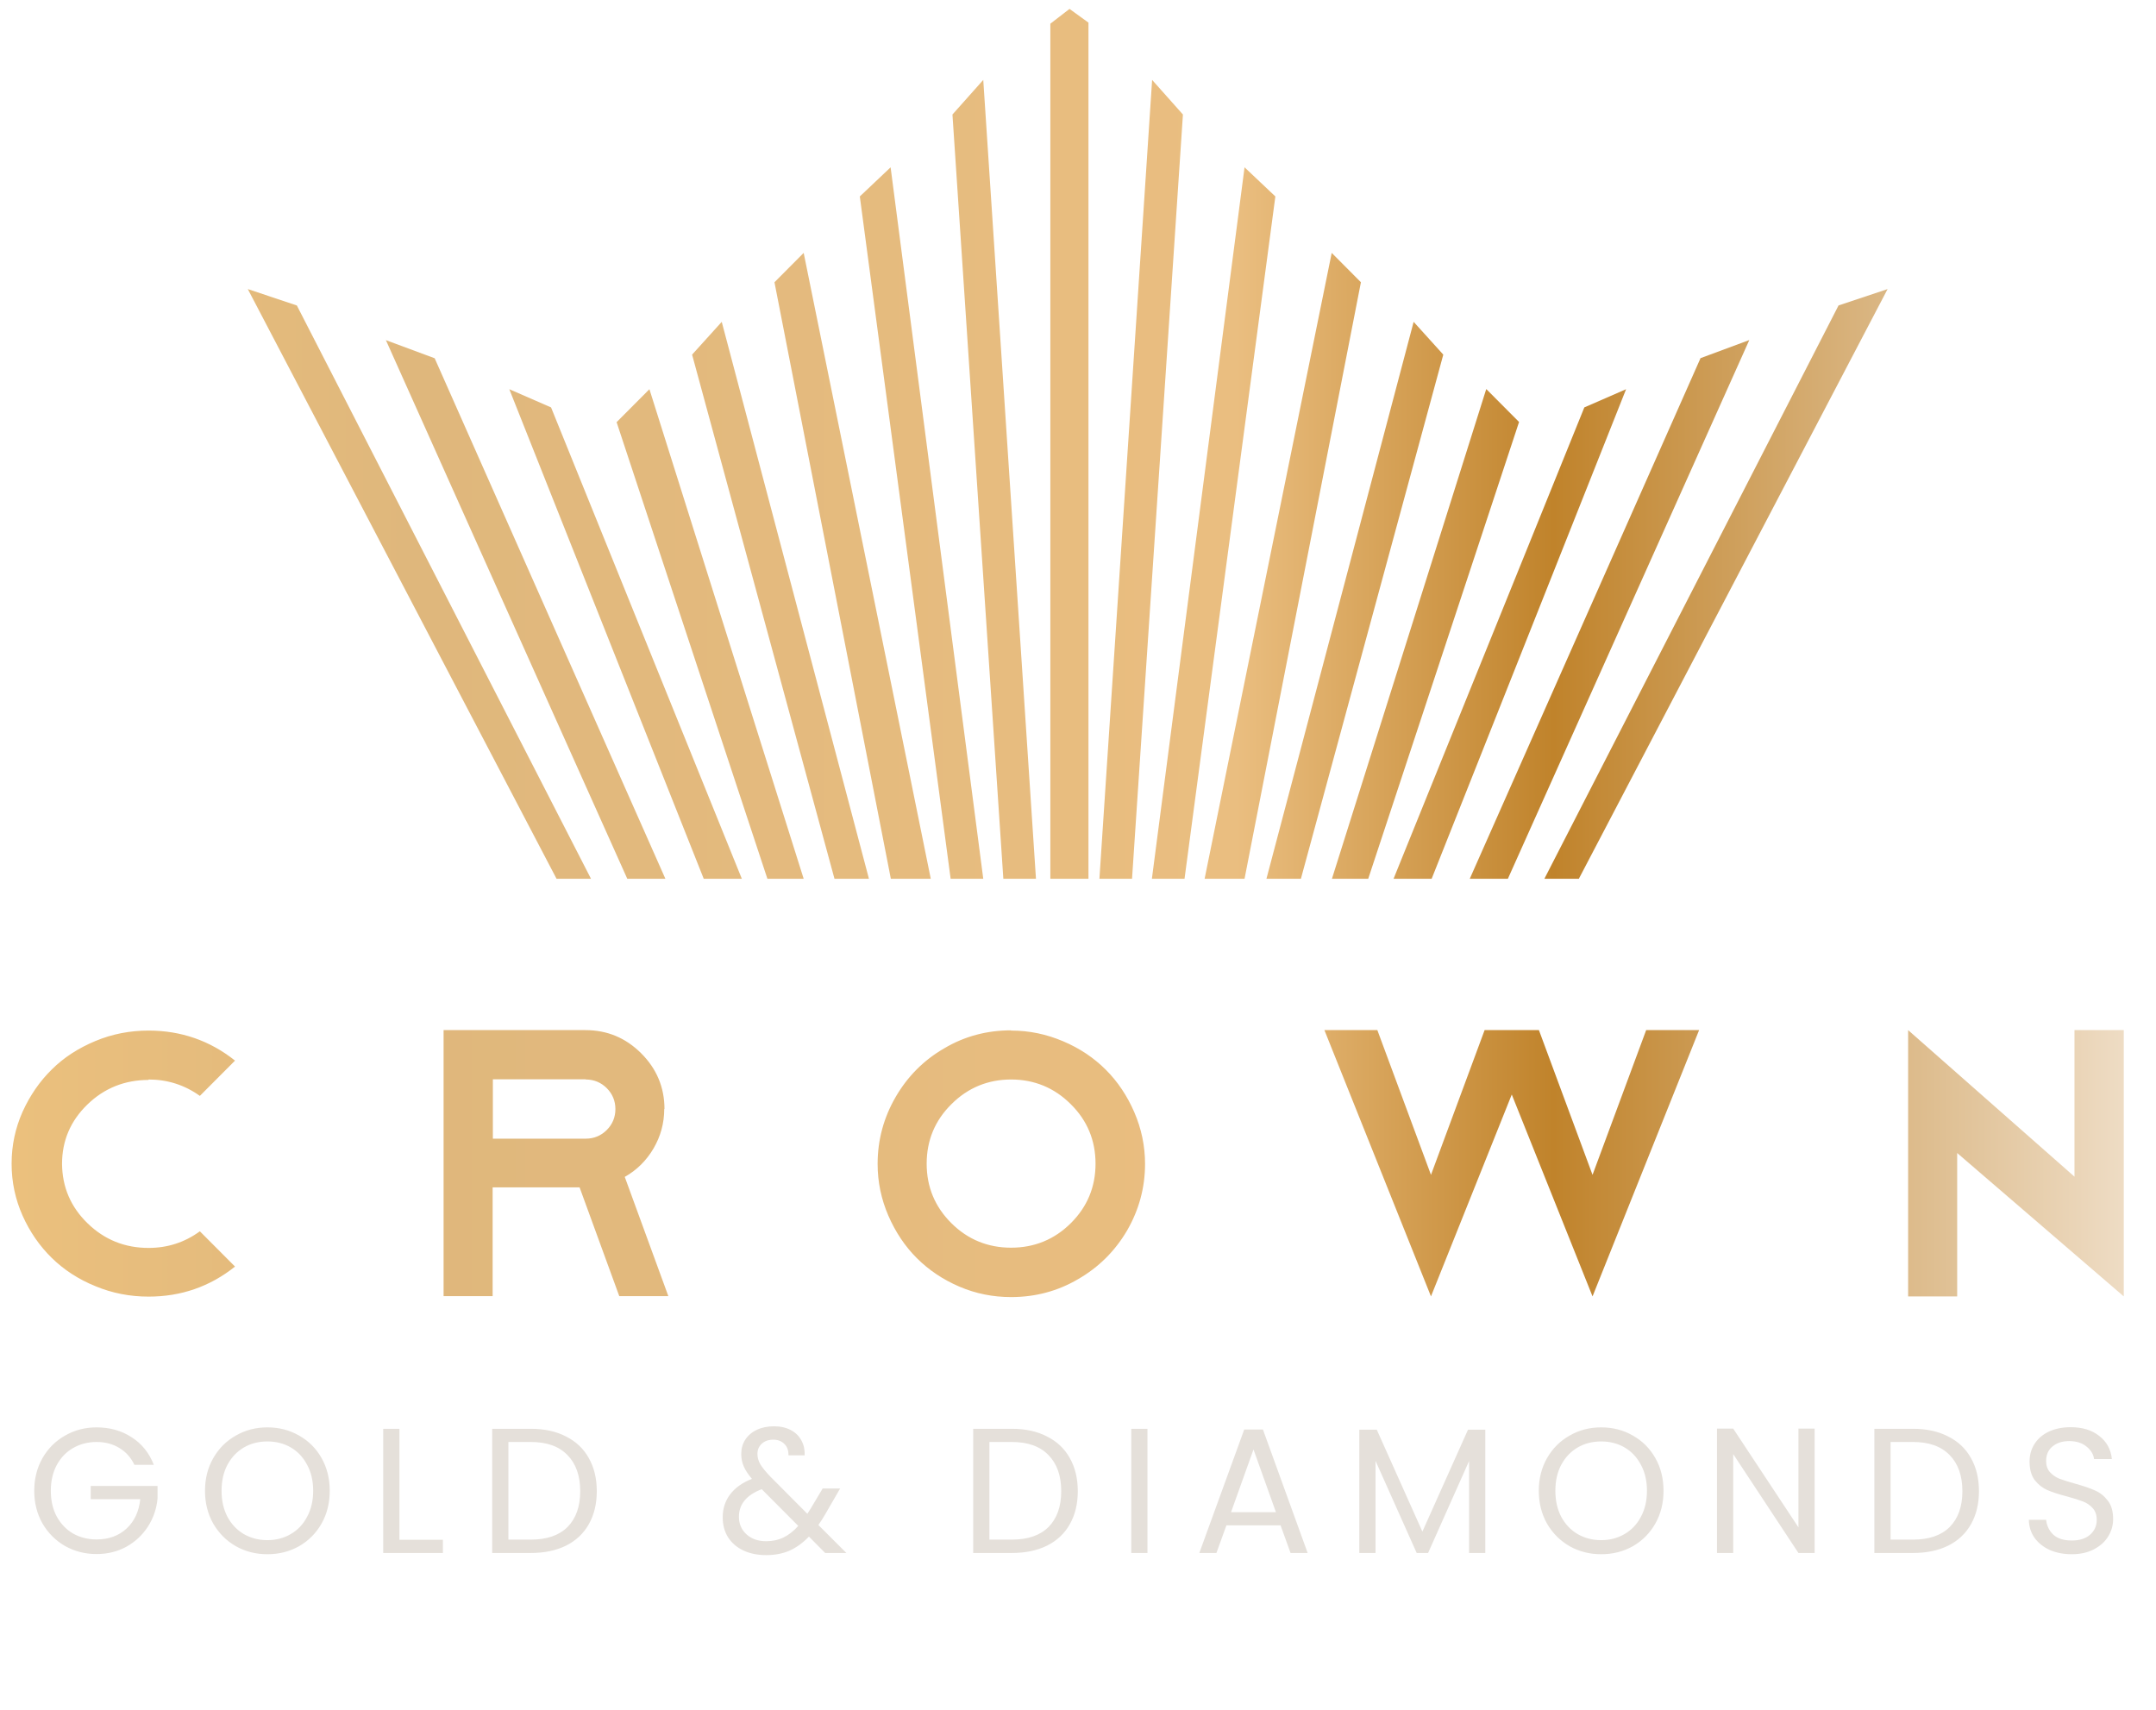 <svg width="121" height="96" viewBox="0 0 121 96" fill="none" xmlns="http://www.w3.org/2000/svg">
<path d="M16.66 17.145L33.168 49.322H31.234L13.907 16.225L16.66 17.145ZM21.655 19.086L35.204 49.322H37.343L24.395 20.108L21.642 19.086H21.655ZM28.583 21.845L39.495 49.322H41.633L30.927 22.867L28.583 21.845ZM34.602 23.685L43.068 49.322H45.104L36.447 21.845L34.615 23.685H34.602ZM38.842 19.904L46.833 49.322H48.767L40.506 18.064L38.842 19.904ZM49.996 49.322H52.237L45.104 14.194L43.465 15.842L49.996 49.322ZM48.255 11.026L53.352 49.322H55.183L49.983 9.391L48.255 11.026ZM53.454 6.427L56.31 49.322H58.141L55.183 4.485L53.454 6.427ZM103.183 17.145L86.675 49.322H88.609L105.936 16.225L103.183 17.145ZM95.435 20.108L82.487 49.322H84.626L98.175 19.086L95.422 20.108H95.435ZM88.916 22.867L78.21 49.322H80.348L91.26 21.845L88.916 22.867ZM83.409 21.845L74.752 49.322H76.788L85.253 23.685L83.422 21.845H83.409ZM79.337 18.064L71.076 49.322H73.01L81.001 19.904L79.337 18.064ZM76.378 15.842L74.739 14.194L67.606 49.322H69.847L76.378 15.842ZM69.847 9.391L64.647 49.322H66.479L71.576 11.026L69.847 9.391ZM64.66 4.485L61.702 49.322H63.533L66.389 6.427L64.66 4.485ZM61.1 1.279L60.024 0.5L58.948 1.33V49.322H61.087V1.279H61.1ZM8.336 60.589C9.399 60.589 10.359 60.895 11.217 61.509L13.19 59.529C11.781 58.405 10.154 57.843 8.336 57.843C7.298 57.843 6.299 58.034 5.352 58.43C4.404 58.826 3.584 59.35 2.906 60.027C2.227 60.691 1.676 61.496 1.266 62.403C0.857 63.323 0.652 64.293 0.652 65.302V65.328C0.652 66.337 0.857 67.308 1.266 68.228C1.676 69.147 2.227 69.939 2.906 70.604C3.584 71.268 4.404 71.805 5.352 72.188C6.299 72.584 7.298 72.775 8.336 72.775C10.167 72.775 11.781 72.213 13.19 71.089L11.217 69.109C10.359 69.735 9.399 70.042 8.336 70.042C7.004 70.042 5.864 69.582 4.916 68.662C3.969 67.742 3.495 66.631 3.482 65.328C3.482 64.025 3.956 62.914 4.904 61.994C5.851 61.074 7.004 60.614 8.336 60.614M37.292 62.25C37.292 61.036 36.856 59.989 35.986 59.12C35.115 58.251 34.077 57.817 32.848 57.817H24.895V72.75H27.648V66.644H32.528L34.756 72.75H37.51L35.063 66.056C35.742 65.673 36.28 65.136 36.677 64.46C37.074 63.782 37.279 63.041 37.279 62.237M32.874 60.589C33.335 60.589 33.732 60.755 34.052 61.074C34.372 61.394 34.538 61.79 34.538 62.25C34.538 62.709 34.372 63.105 34.052 63.425C33.732 63.744 33.335 63.91 32.874 63.91H27.661V60.576H32.874V60.589ZM56.745 57.83C55.388 57.83 54.133 58.162 52.993 58.839C51.84 59.503 50.931 60.423 50.265 61.572C49.599 62.722 49.254 63.974 49.254 65.328C49.254 66.337 49.458 67.308 49.855 68.228C50.252 69.147 50.79 69.952 51.456 70.617C52.122 71.281 52.916 71.817 53.838 72.213C54.76 72.609 55.734 72.801 56.745 72.801C58.103 72.801 59.358 72.469 60.511 71.792C61.663 71.127 62.573 70.221 63.251 69.071C63.917 67.921 64.263 66.669 64.263 65.328C64.263 64.319 64.058 63.348 63.661 62.428C63.264 61.509 62.726 60.704 62.06 60.04C61.394 59.375 60.6 58.839 59.665 58.443C58.73 58.047 57.77 57.843 56.745 57.843M53.39 68.649C52.468 67.73 52.007 66.618 52.007 65.315C52.007 64.012 52.468 62.888 53.403 61.968C54.325 61.049 55.452 60.589 56.745 60.589C58.039 60.589 59.166 61.049 60.088 61.968C61.023 62.888 61.484 64.012 61.484 65.315C61.484 66.618 61.023 67.73 60.101 68.649C59.179 69.569 58.052 70.029 56.745 70.029C55.439 70.029 54.312 69.569 53.39 68.649ZM86.368 57.817H83.32L80.31 65.941L77.3 57.817H74.329L80.31 72.763L84.844 61.432L89.377 72.763L95.358 57.817H92.387L89.377 65.941L86.368 57.817ZM107.089 57.817V72.763H109.842V64.715L119.191 72.763V57.817H116.425V66.043L107.089 57.817Z" fill="url(#paint0_linear_4012_132)"/>
<path d="M7.542 82.214C7.349 81.807 7.069 81.494 6.702 81.274C6.336 81.047 5.909 80.934 5.422 80.934C4.936 80.934 4.496 81.047 4.102 81.274C3.716 81.494 3.409 81.814 3.182 82.234C2.962 82.647 2.852 83.127 2.852 83.674C2.852 84.22 2.962 84.7 3.182 85.114C3.409 85.527 3.716 85.847 4.102 86.074C4.496 86.294 4.936 86.404 5.422 86.404C6.102 86.404 6.662 86.2 7.102 85.794C7.542 85.387 7.799 84.837 7.872 84.144H5.092V83.404H8.842V84.104C8.789 84.677 8.609 85.204 8.302 85.684C7.996 86.157 7.592 86.534 7.092 86.814C6.592 87.087 6.036 87.224 5.422 87.224C4.776 87.224 4.186 87.074 3.652 86.774C3.119 86.467 2.696 86.044 2.382 85.504C2.076 84.964 1.922 84.354 1.922 83.674C1.922 82.994 2.076 82.384 2.382 81.844C2.696 81.297 3.119 80.874 3.652 80.574C4.186 80.267 4.776 80.114 5.422 80.114C6.162 80.114 6.816 80.297 7.382 80.664C7.956 81.03 8.372 81.547 8.632 82.214H7.542ZM15.005 87.234C14.359 87.234 13.769 87.084 13.236 86.784C12.702 86.477 12.279 86.054 11.966 85.514C11.659 84.967 11.505 84.354 11.505 83.674C11.505 82.994 11.659 82.384 11.966 81.844C12.279 81.297 12.702 80.874 13.236 80.574C13.769 80.267 14.359 80.114 15.005 80.114C15.659 80.114 16.252 80.267 16.785 80.574C17.319 80.874 17.739 81.294 18.046 81.834C18.352 82.374 18.506 82.987 18.506 83.674C18.506 84.36 18.352 84.974 18.046 85.514C17.739 86.054 17.319 86.477 16.785 86.784C16.252 87.084 15.659 87.234 15.005 87.234ZM15.005 86.444C15.492 86.444 15.929 86.33 16.316 86.104C16.709 85.877 17.015 85.554 17.235 85.134C17.462 84.714 17.576 84.227 17.576 83.674C17.576 83.114 17.462 82.627 17.235 82.214C17.015 81.794 16.712 81.47 16.326 81.244C15.939 81.017 15.499 80.904 15.005 80.904C14.512 80.904 14.072 81.017 13.685 81.244C13.299 81.47 12.992 81.794 12.765 82.214C12.546 82.627 12.435 83.114 12.435 83.674C12.435 84.227 12.546 84.714 12.765 85.134C12.992 85.554 13.299 85.877 13.685 86.104C14.079 86.33 14.519 86.444 15.005 86.444ZM22.417 86.424H24.857V87.164H21.507V80.194H22.417V86.424ZM29.793 80.194C30.553 80.194 31.21 80.337 31.763 80.624C32.323 80.904 32.75 81.307 33.043 81.834C33.343 82.36 33.493 82.98 33.493 83.694C33.493 84.407 33.343 85.027 33.043 85.554C32.75 86.074 32.323 86.474 31.763 86.754C31.21 87.027 30.553 87.164 29.793 87.164H27.623V80.194H29.793ZM29.793 86.414C30.693 86.414 31.38 86.177 31.853 85.704C32.327 85.224 32.563 84.554 32.563 83.694C32.563 82.827 32.323 82.15 31.843 81.664C31.37 81.177 30.687 80.934 29.793 80.934H28.533V86.414H29.793ZM46.31 87.164L45.4 86.244C45.06 86.597 44.696 86.86 44.31 87.034C43.923 87.2 43.486 87.284 43 87.284C42.52 87.284 42.093 87.197 41.72 87.024C41.353 86.85 41.066 86.604 40.86 86.284C40.66 85.964 40.56 85.59 40.56 85.164C40.56 84.677 40.696 84.25 40.97 83.884C41.25 83.51 41.66 83.217 42.2 83.004C41.986 82.75 41.833 82.517 41.74 82.304C41.646 82.09 41.6 81.857 41.6 81.604C41.6 81.31 41.673 81.047 41.82 80.814C41.973 80.574 42.19 80.387 42.47 80.254C42.75 80.12 43.073 80.054 43.44 80.054C43.8 80.054 44.113 80.124 44.38 80.264C44.646 80.404 44.846 80.6 44.98 80.854C45.113 81.1 45.173 81.377 45.16 81.684H44.25C44.256 81.41 44.18 81.197 44.02 81.044C43.86 80.884 43.653 80.804 43.4 80.804C43.133 80.804 42.916 80.88 42.75 81.034C42.59 81.18 42.51 81.37 42.51 81.604C42.51 81.804 42.563 81.997 42.67 82.184C42.783 82.37 42.97 82.6 43.23 82.874L45.31 84.964L45.49 84.684L46.17 83.544H47.15L46.33 84.964C46.216 85.164 46.083 85.374 45.93 85.594L47.5 87.164H46.31ZM43 86.504C43.36 86.504 43.683 86.434 43.97 86.294C44.263 86.154 44.54 85.937 44.8 85.644L42.75 83.584C41.896 83.91 41.47 84.427 41.47 85.134C41.47 85.527 41.61 85.854 41.89 86.114C42.176 86.374 42.546 86.504 43 86.504ZM56.788 80.194C57.548 80.194 58.205 80.337 58.758 80.624C59.318 80.904 59.745 81.307 60.038 81.834C60.338 82.36 60.488 82.98 60.488 83.694C60.488 84.407 60.338 85.027 60.038 85.554C59.745 86.074 59.318 86.474 58.758 86.754C58.205 87.027 57.548 87.164 56.788 87.164H54.618V80.194H56.788ZM56.788 86.414C57.688 86.414 58.375 86.177 58.848 85.704C59.322 85.224 59.558 84.554 59.558 83.694C59.558 82.827 59.318 82.15 58.838 81.664C58.365 81.177 57.681 80.934 56.788 80.934H55.528V86.414H56.788ZM64.398 80.194V87.164H63.489V80.194H64.398ZM71.869 85.614H68.829L68.269 87.164H67.309L69.829 80.234H70.879L73.389 87.164H72.429L71.869 85.614ZM71.609 84.874L70.349 81.354L69.089 84.874H71.609ZM83.358 80.244V87.164H82.448V82.004L80.148 87.164H79.508L77.198 81.994V87.164H76.288V80.244H77.268L79.828 85.964L82.388 80.244H83.358ZM89.861 87.234C89.214 87.234 88.624 87.084 88.091 86.784C87.558 86.477 87.134 86.054 86.821 85.514C86.514 84.967 86.361 84.354 86.361 83.674C86.361 82.994 86.514 82.384 86.821 81.844C87.134 81.297 87.558 80.874 88.091 80.574C88.624 80.267 89.214 80.114 89.861 80.114C90.514 80.114 91.108 80.267 91.641 80.574C92.174 80.874 92.594 81.294 92.901 81.834C93.208 82.374 93.361 82.987 93.361 83.674C93.361 84.36 93.208 84.974 92.901 85.514C92.594 86.054 92.174 86.477 91.641 86.784C91.108 87.084 90.514 87.234 89.861 87.234ZM89.861 86.444C90.348 86.444 90.784 86.33 91.171 86.104C91.564 85.877 91.871 85.554 92.091 85.134C92.318 84.714 92.431 84.227 92.431 83.674C92.431 83.114 92.318 82.627 92.091 82.214C91.871 81.794 91.568 81.47 91.181 81.244C90.794 81.017 90.354 80.904 89.861 80.904C89.368 80.904 88.928 81.017 88.541 81.244C88.154 81.47 87.848 81.794 87.621 82.214C87.401 82.627 87.291 83.114 87.291 83.674C87.291 84.227 87.401 84.714 87.621 85.134C87.848 85.554 88.154 85.877 88.541 86.104C88.934 86.33 89.374 86.444 89.861 86.444ZM101.842 87.164H100.932L97.272 81.614V87.164H96.362V80.184H97.272L100.932 85.724V80.184H101.842V87.164ZM107.364 80.194C108.124 80.194 108.78 80.337 109.334 80.624C109.894 80.904 110.32 81.307 110.614 81.834C110.914 82.36 111.064 82.98 111.064 83.694C111.064 84.407 110.914 85.027 110.614 85.554C110.32 86.074 109.894 86.474 109.334 86.754C108.78 87.027 108.124 87.164 107.364 87.164H105.194V80.194H107.364ZM107.364 86.414C108.264 86.414 108.95 86.177 109.424 85.704C109.897 85.224 110.134 84.554 110.134 83.694C110.134 82.827 109.894 82.15 109.414 81.664C108.94 81.177 108.257 80.934 107.364 80.934H106.104V86.414H107.364ZM116.274 87.234C115.814 87.234 115.401 87.154 115.034 86.994C114.674 86.827 114.391 86.6 114.184 86.314C113.977 86.02 113.871 85.684 113.864 85.304H114.834C114.867 85.63 115.001 85.907 115.234 86.134C115.474 86.354 115.821 86.464 116.274 86.464C116.707 86.464 117.047 86.357 117.294 86.144C117.547 85.924 117.674 85.644 117.674 85.304C117.674 85.037 117.601 84.82 117.454 84.654C117.307 84.487 117.124 84.36 116.904 84.274C116.684 84.187 116.387 84.094 116.014 83.994C115.554 83.874 115.184 83.754 114.904 83.634C114.631 83.514 114.394 83.327 114.194 83.074C114.001 82.814 113.904 82.467 113.904 82.034C113.904 81.654 114.001 81.317 114.194 81.024C114.387 80.73 114.657 80.504 115.004 80.344C115.357 80.184 115.761 80.104 116.214 80.104C116.867 80.104 117.401 80.267 117.814 80.594C118.234 80.92 118.471 81.354 118.524 81.894H117.524C117.491 81.627 117.351 81.394 117.104 81.194C116.857 80.987 116.531 80.884 116.124 80.884C115.744 80.884 115.434 80.984 115.194 81.184C114.954 81.377 114.834 81.65 114.834 82.004C114.834 82.257 114.904 82.464 115.044 82.624C115.191 82.784 115.367 82.907 115.574 82.994C115.787 83.074 116.084 83.167 116.464 83.274C116.924 83.4 117.294 83.527 117.574 83.654C117.854 83.774 118.094 83.964 118.294 84.224C118.494 84.477 118.594 84.824 118.594 85.264C118.594 85.604 118.504 85.924 118.324 86.224C118.144 86.524 117.877 86.767 117.524 86.954C117.171 87.14 116.754 87.234 116.274 87.234Z" fill="#E5E0DA"/>
<defs>
<linearGradient id="paint0_linear_4012_132" x1="0.652" y1="36.638" x2="119.191" y2="36.638" gradientUnits="userSpaceOnUse">
<stop stop-color="#EBC07D"/>
<stop offset="0.19" stop-color="#DFB77C"/>
<stop offset="0.58" stop-color="#EABE80"/>
<stop offset="0.73" stop-color="#C0832B"/>
<stop offset="0.89" stop-color="#DBB886"/>
<stop offset="1" stop-color="#EEDCC4"/>
</linearGradient>
</defs>
</svg>
